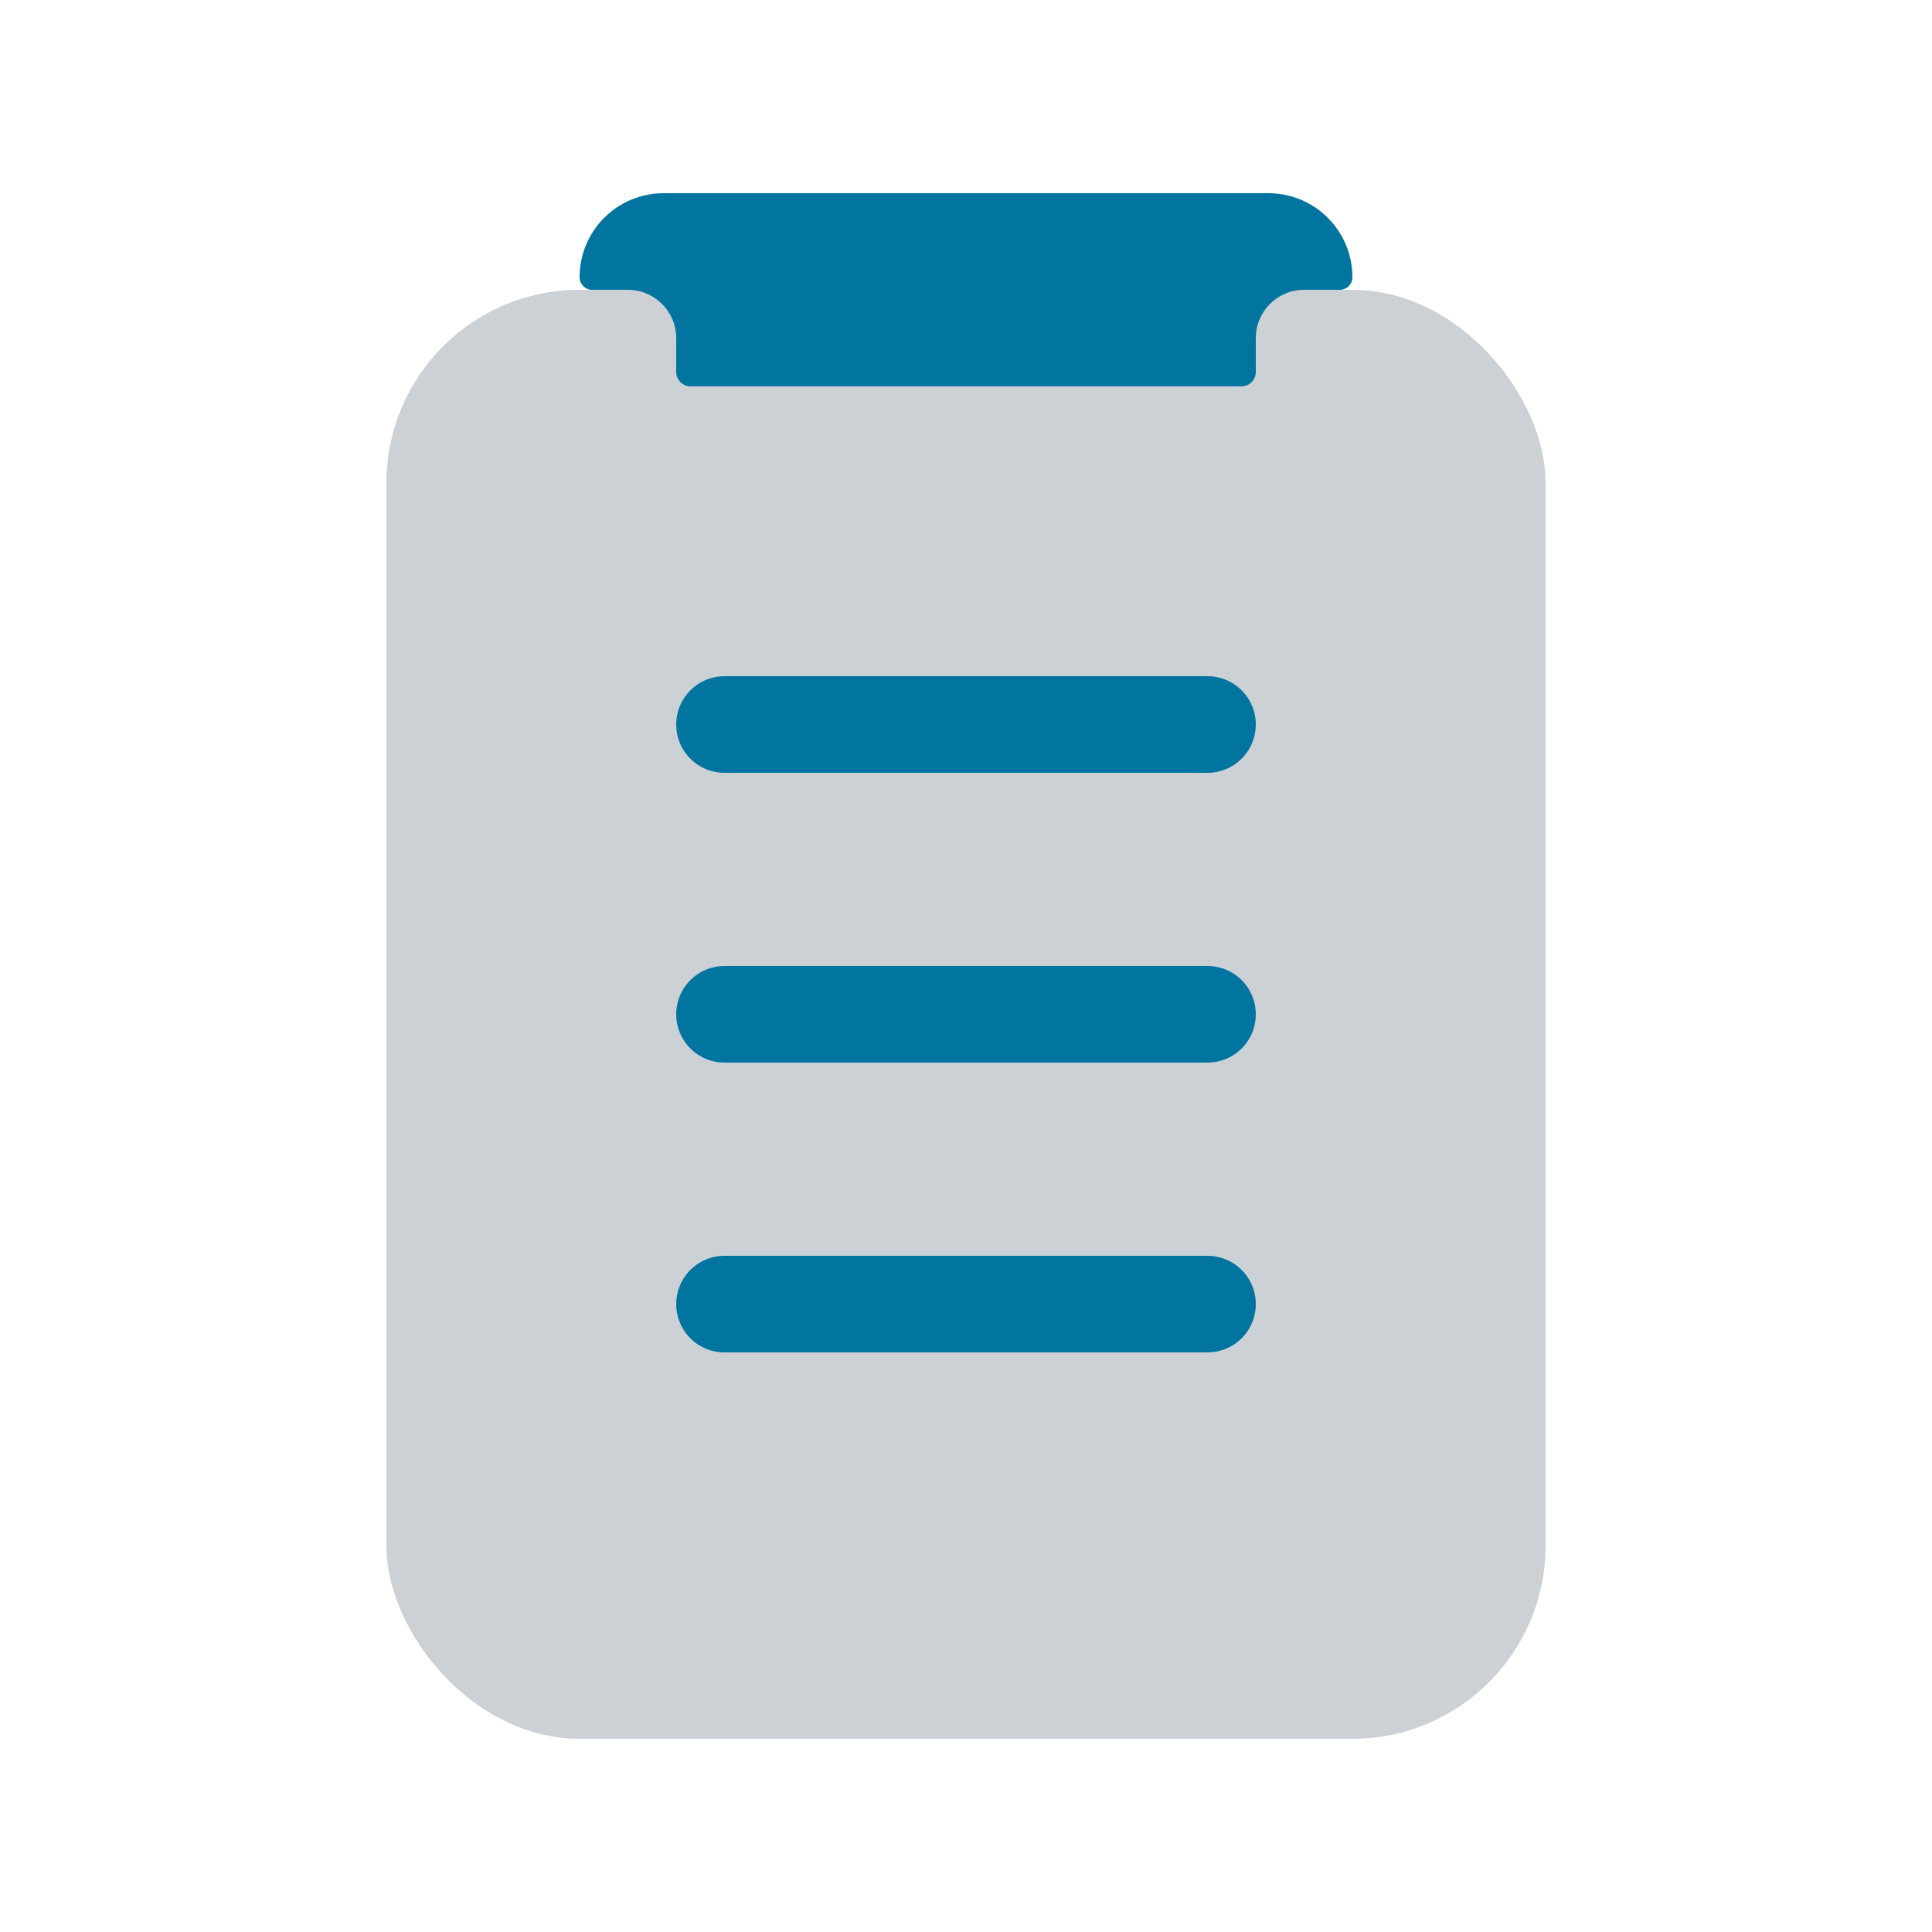 <svg viewBox="2 2 20 20" preserveAspectRatio="xMidYMid meet" fill="none" xmlns="http://www.w3.org/2000/svg"><g id="SVGRepo_bgCarrier" stroke-width="0"></g><g id="SVGRepo_tracerCarrier" stroke-linecap="round" stroke-linejoin="round"></g><g id="SVGRepo_iconCarrier"> <rect x="6" y="5" width="12" height="15" rx="2" fill="#2A4157" fill-opacity="0.24"></rect> <path d="M9.5 9.5L14.5 9.5" stroke="#01759f" stroke-linecap="round"></path> <path d="M9.5 12.5L14.5 12.5" stroke="#01759f" stroke-linecap="round"></path> <path d="M9.5 15.5L14.5 15.5" stroke="#01759f" stroke-linecap="round"></path> <path d="M8 4.87C8 4.389 8.389 4 8.87 4H15.13C15.611 4 16 4.389 16 4.87C16 4.942 15.942 5 15.87 5H15.5C15.224 5 15 5.224 15 5.5V5.85C15 5.933 14.933 6 14.85 6H9.15C9.067 6 9 5.933 9 5.85V5.5C9 5.224 8.776 5 8.5 5H8.13C8.058 5 8 4.942 8 4.87Z" fill="#01759f"></path> </g></svg>